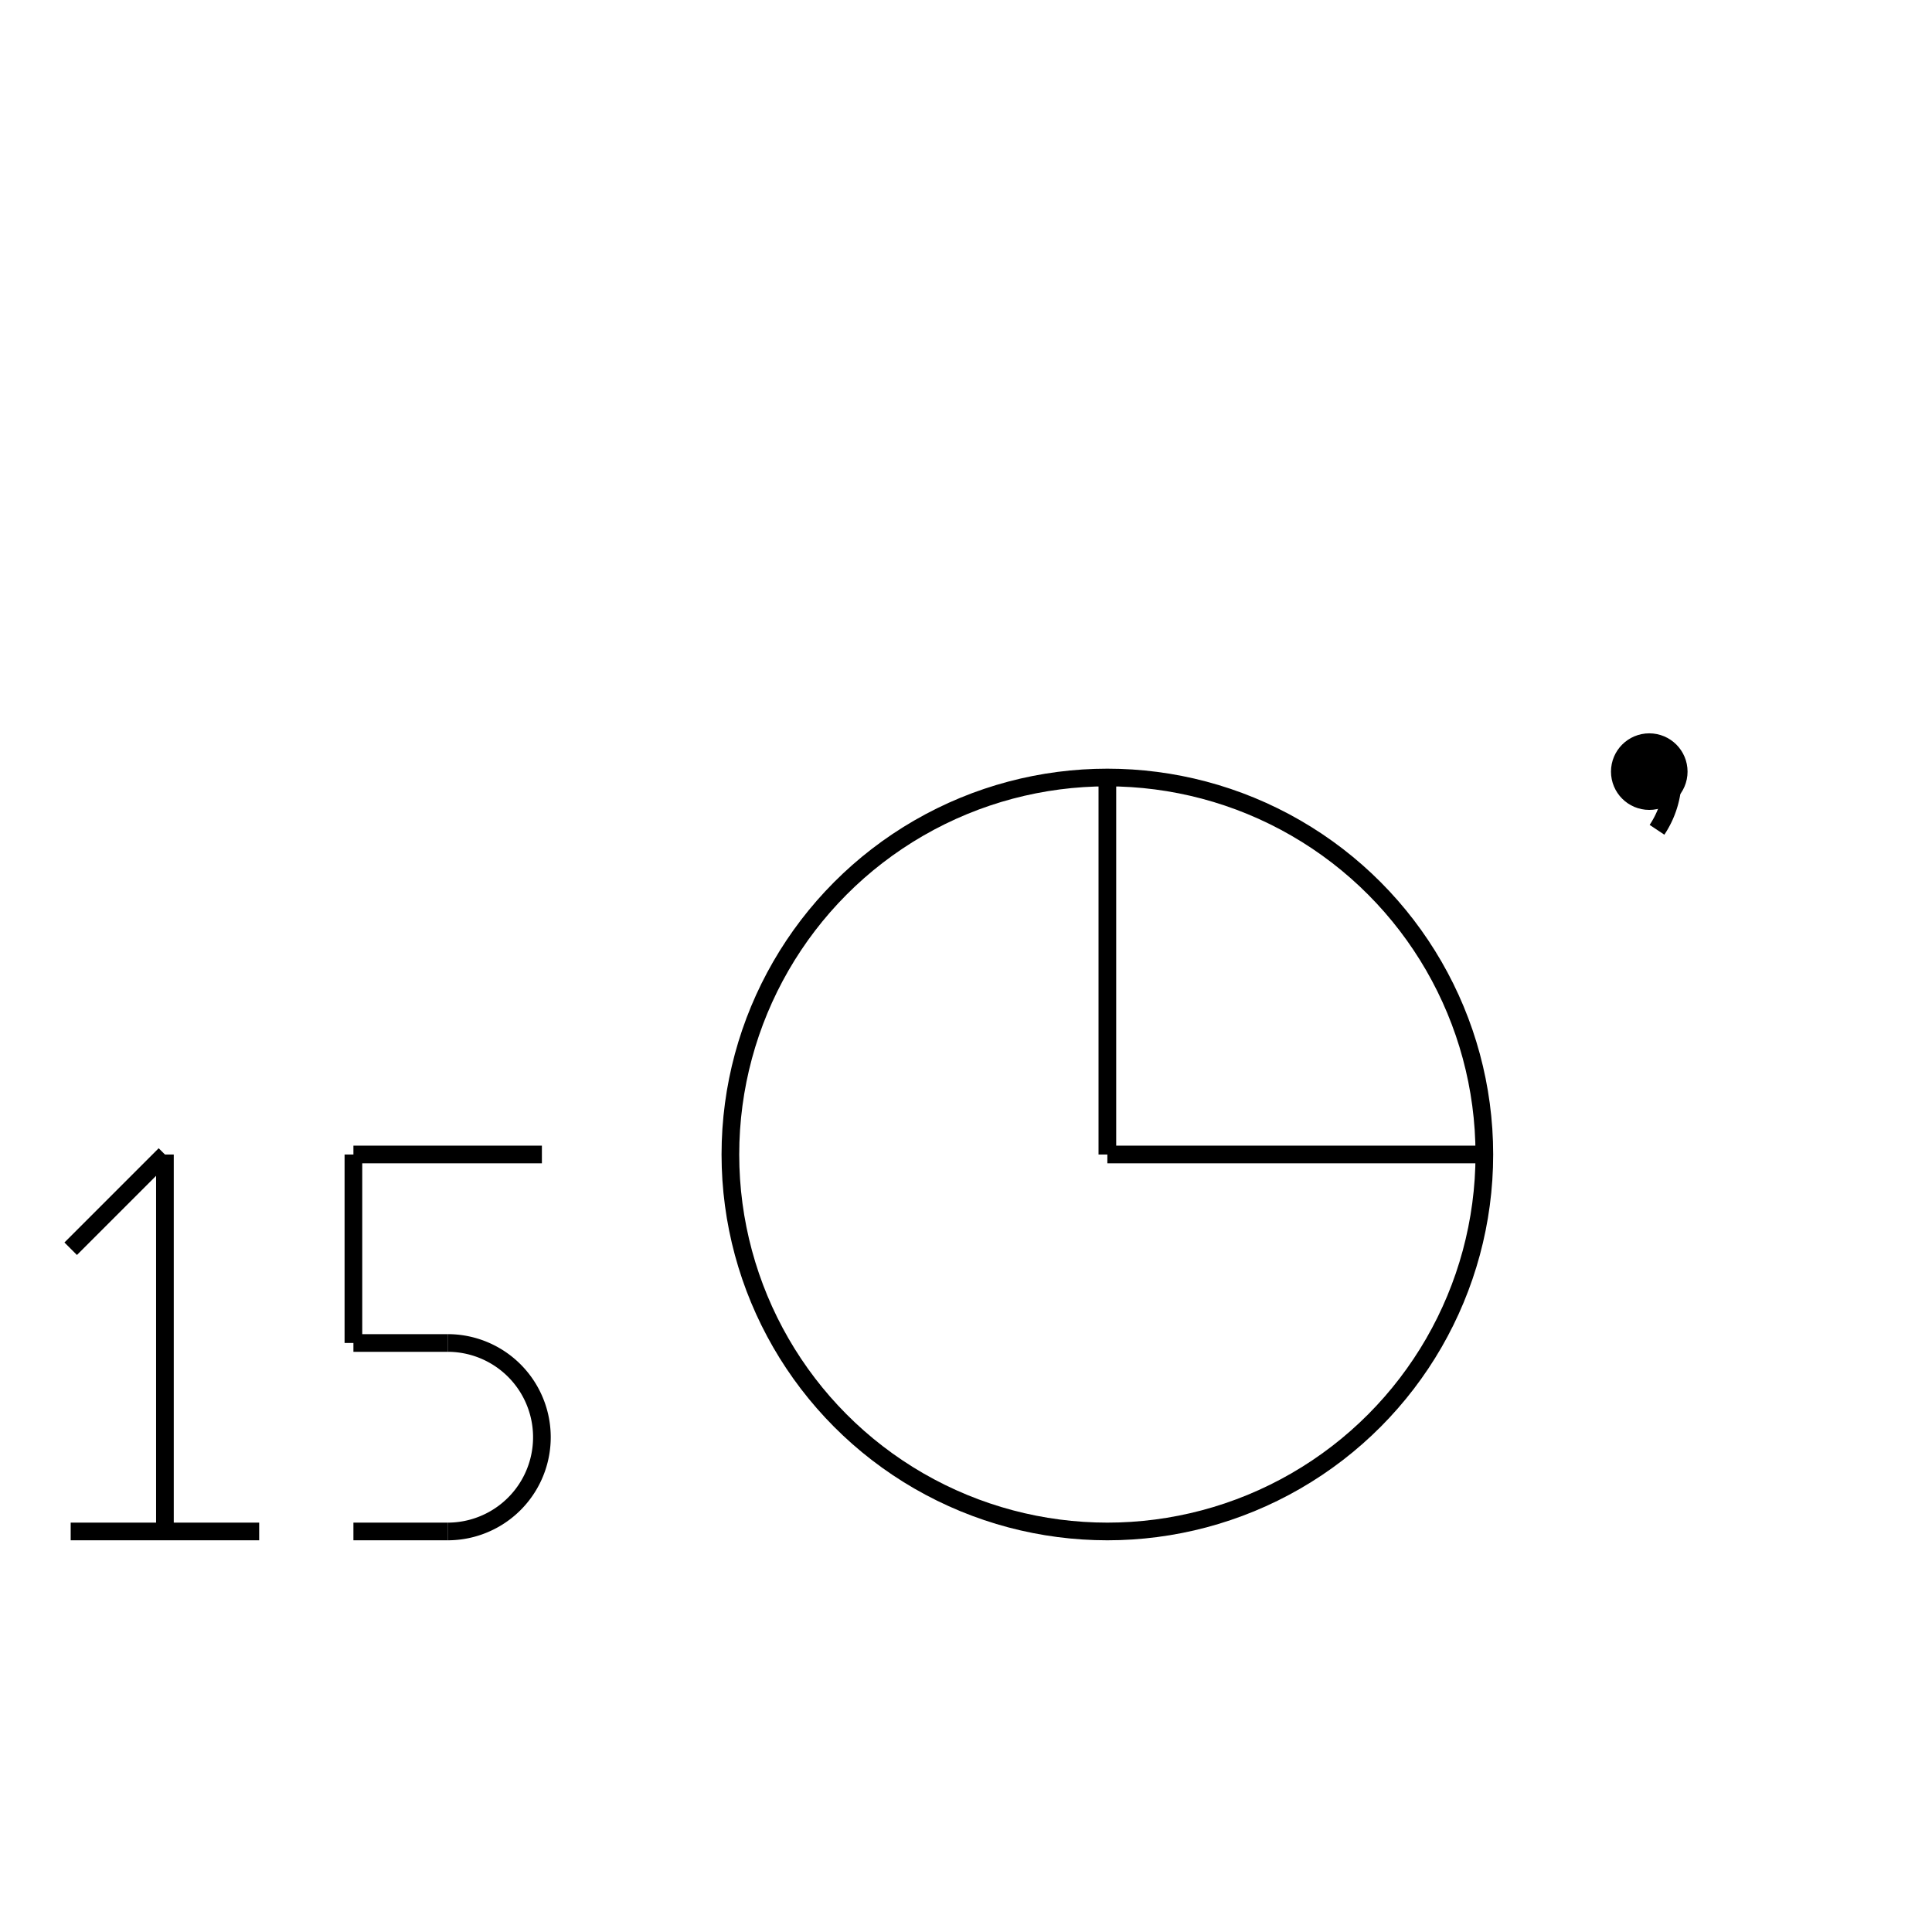 <?xml version="1.0" encoding="UTF-8" standalone="no"?>
<!DOCTYPE svg PUBLIC "-//W3C//DTD SVG 1.0//EN" "http://www.w3.org/TR/2001/REC-SVG-20010904/DTD/svg10.dtd">
<svg xmlns="http://www.w3.org/2000/svg" width="328" height="328">
<style type="text/css">
.brush0 { fill: rgb(255,255,255); }
.pen0 { stroke: rgb(0,0,0); stroke-width: 1; stroke-linejoin: round; }
.font0 { font-size: 11px; font-family: "MS Sans Serif"; }
.pen1 { stroke: rgb(0,0,0); stroke-width: 7; stroke-linejoin: round; }
.brush1 { fill: none; }
.brush2 { fill: rgb(0,0,0); }
.font1 { font-weight: bold; font-size: 16px; font-family: System, sans-serif; }
</style>
<g>
<circle stroke="#000" stroke-width="3" stroke-linejoin="round" cx="188.0" cy="196.0" fill="none" r="64.0"/>
<line stroke="#000" stroke-width="3" stroke-linejoin="round" fill="none" x1="188" x2="252" y1="196" y2="196"/>
<line stroke="#000" stroke-width="3" stroke-linejoin="round" fill="none" x1="188" x2="188" y1="132" y2="196"/>
<line stroke="#000" stroke-width="3" stroke-linejoin="round" fill="none" x1="28" x2="28" y1="196" y2="260"/>
<line stroke="#000" stroke-width="3" stroke-linejoin="round" fill="none" x1="12" x2="44" y1="260" y2="260"/>
<line stroke="#000" stroke-width="3" stroke-linejoin="round" fill="none" x1="12" x2="28" y1="212" y2="196"/>
<path stroke="#000" stroke-width="3" stroke-linejoin="round" d="M 76.0,260.0 A 16.0,16.0 0 0 0 76.0,228.0" fill="none"/>
<line stroke="#000" stroke-width="3" stroke-linejoin="round" fill="none" x1="60" x2="92" y1="196" y2="196"/>
<line stroke="#000" stroke-width="3" stroke-linejoin="round" fill="none" x1="60" x2="60" y1="196" y2="228"/>
<line stroke="#000" stroke-width="3" stroke-linejoin="round" fill="none" x1="60" x2="76" y1="228" y2="228"/>
<line stroke="#000" stroke-width="3" stroke-linejoin="round" fill="none" x1="60" x2="76" y1="260" y2="260"/>
<path stroke="#000" stroke-width="3" stroke-linejoin="round" d="M 281.313,140.875 A 16.0,16.0 0 0 0 284.0,132.0" fill="none"/>
<ellipse class="pen1 brush2" cx="280" cy="131" rx="3" ry="3"/>
</g>
</svg>

